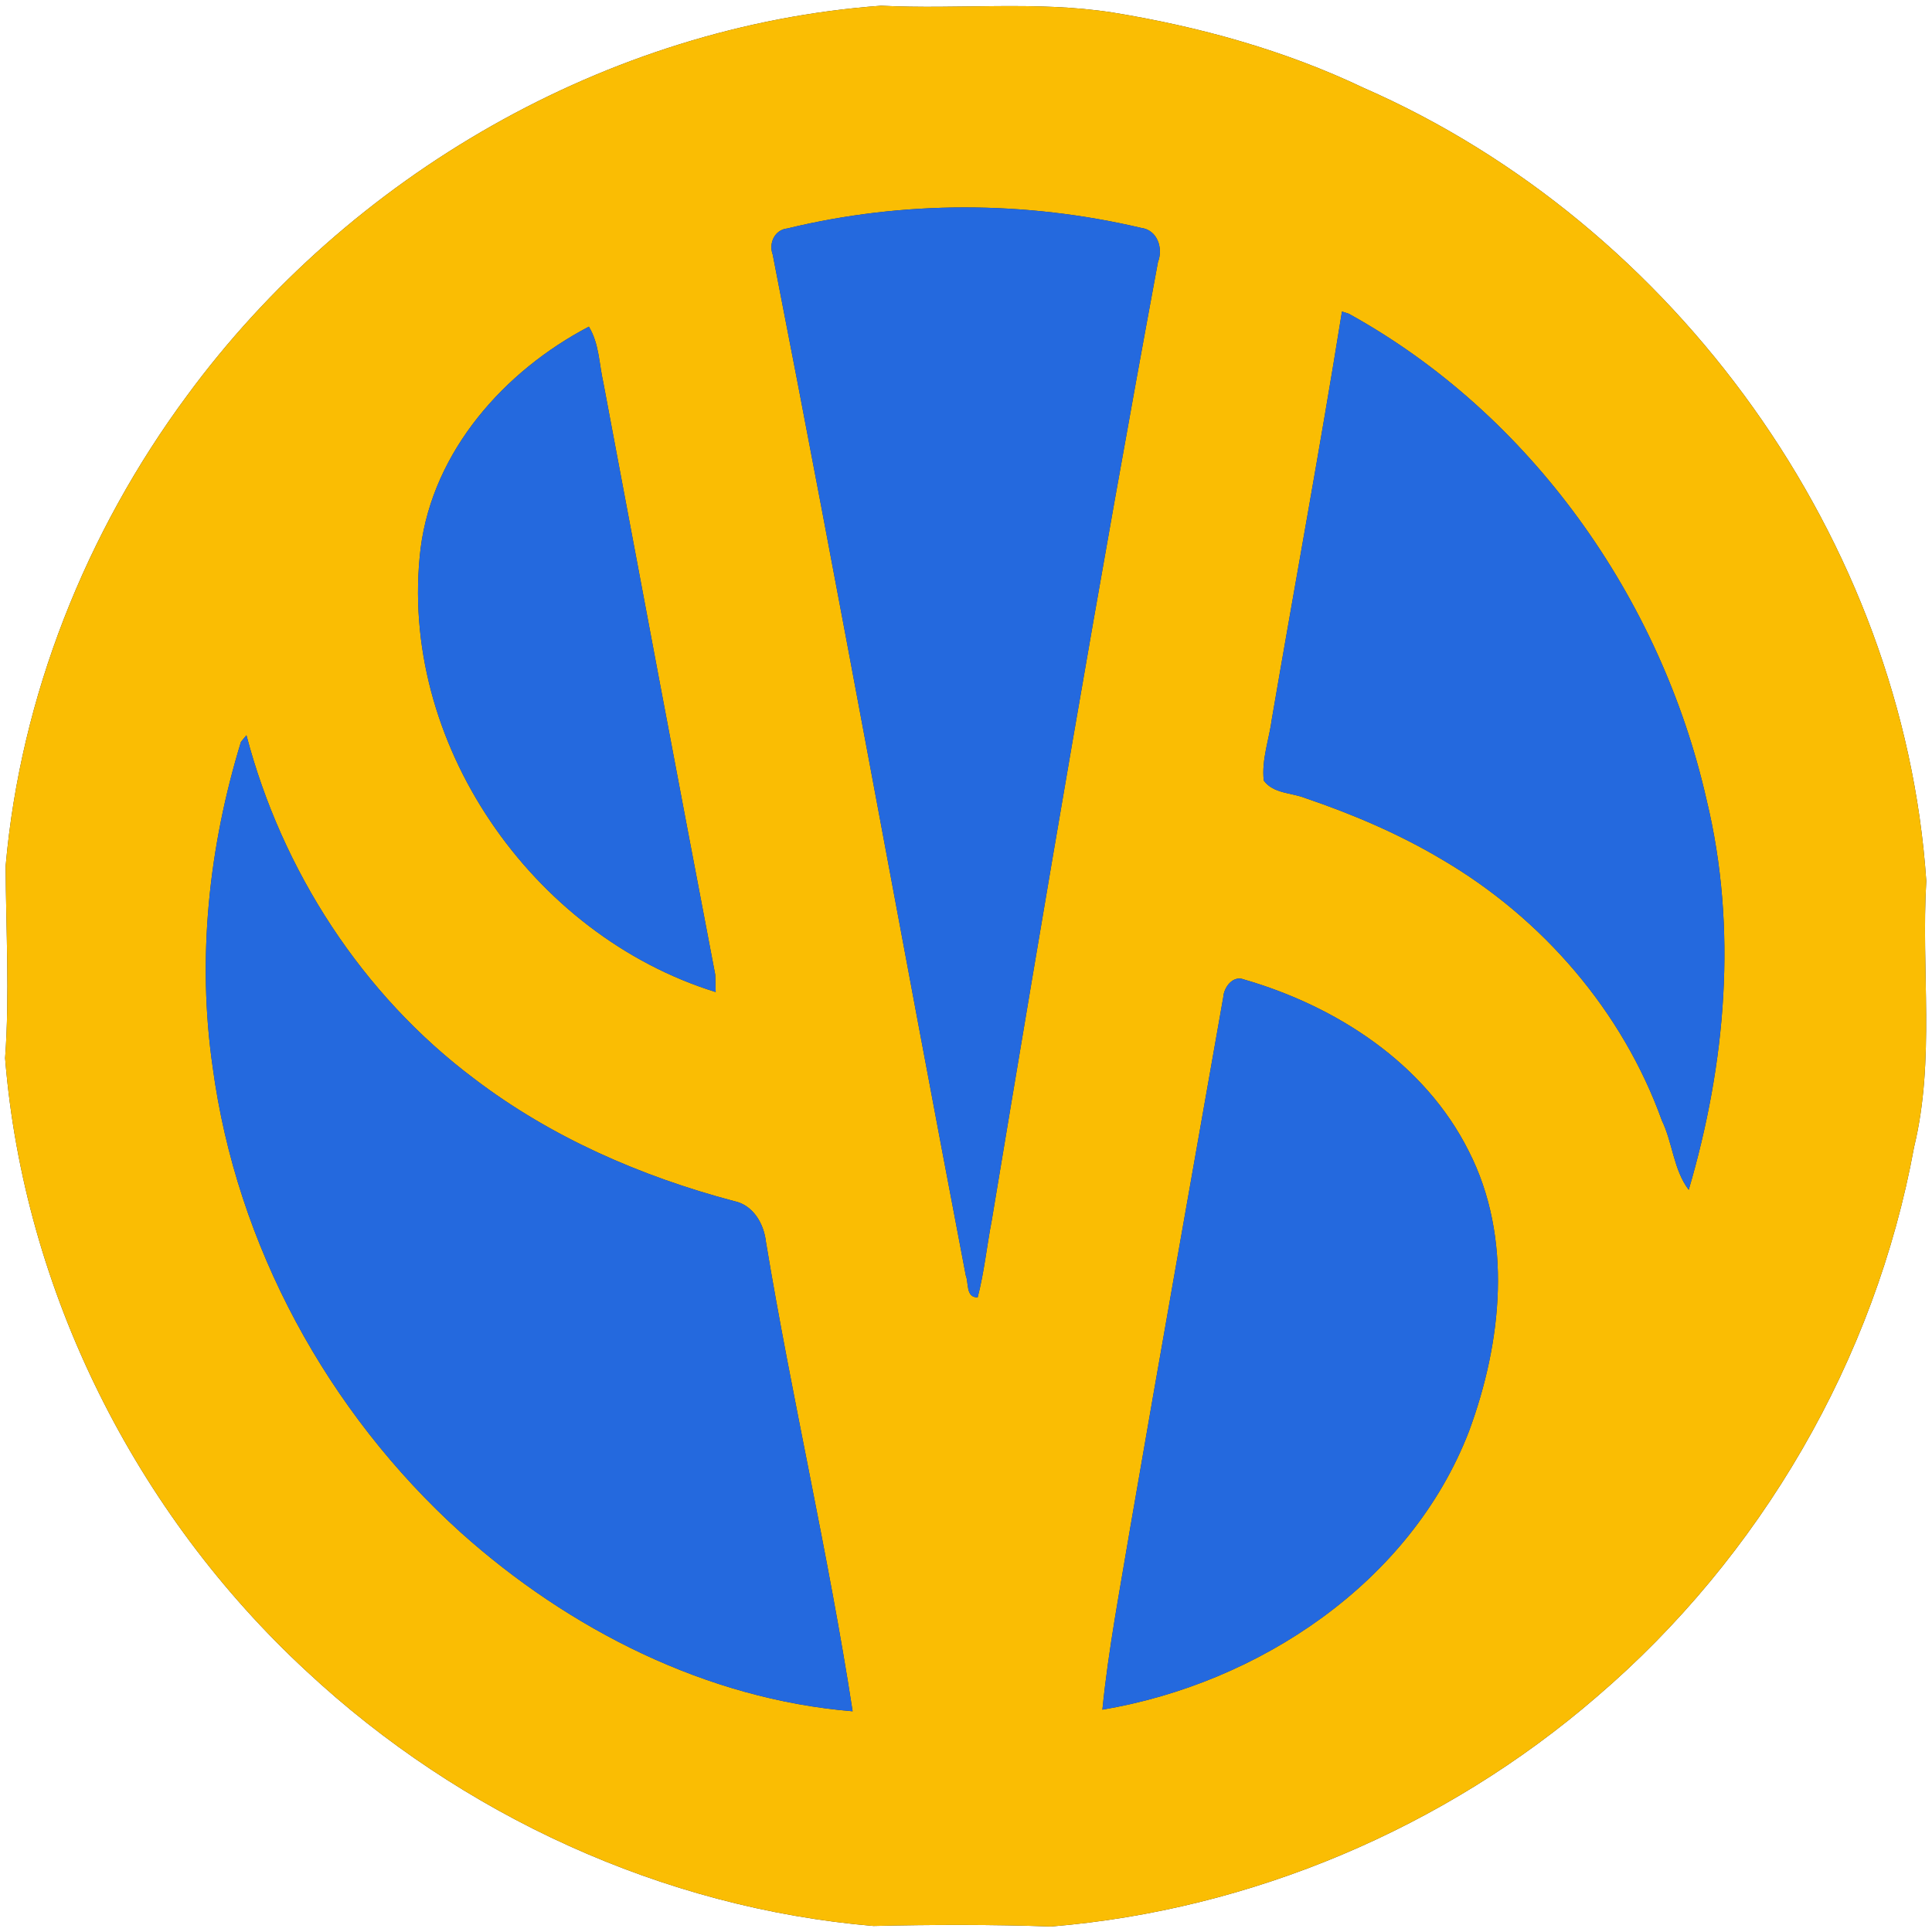 <?xml version="1.0" encoding="UTF-8" ?>
<!DOCTYPE svg PUBLIC "-//W3C//DTD SVG 1.1//EN" "http://www.w3.org/Graphics/SVG/1.1/DTD/svg11.dtd">
<svg width="250pt" height="250pt" viewBox="0 0 250 250" version="1.1" xmlns="http://www.w3.org/2000/svg">
<rect x="0" y="0" width="250" height="250" fill="#333333" stroke="none"/>
<g id="#ffffffff">
<path fill="#ffffff" opacity="1.00" d=" M 0.00 0.00 L 250.00 0.00 L 250.00 250.00 L 0.00 250.00 L 0.00 0.00 M 24.20 51.20 C 11.12 68.88 2.66 90.11 0.73 112.06 C 0.77 120.35 1.26 128.66 0.66 136.93 C 3.09 167.05 17.54 195.82 39.69 216.28 C 59.65 234.88 85.80 246.91 113.02 249.22 C 120.69 249.04 128.36 249.02 136.02 249.29 C 161.89 247.16 186.98 236.54 206.61 219.57 C 227.83 201.43 242.66 175.92 247.68 148.44 C 250.42 137.13 248.58 125.48 249.26 113.99 C 246.27 69.89 216.83 29.05 176.45 11.37 C 166.19 6.48 155.12 3.43 143.92 1.61 C 134.02 0.08 123.99 1.25 114.01 0.74 C 78.61 3.34 45.15 22.68 24.20 51.20 Z" />
</g>
<g id="#fabd03ff">
<path fill="#fabd03" opacity="1.00" d=" M 24.20 51.20 C 45.15 22.68 78.61 3.34 114.01 0.74 C 123.99 1.25 134.02 0.08 143.92 1.61 C 155.12 3.43 166.19 6.48 176.45 11.37 C 216.83 29.05 246.27 69.89 249.26 113.99 C 248.58 125.48 250.42 137.13 247.68 148.44 C 242.66 175.92 227.83 201.43 206.61 219.57 C 186.98 236.54 161.89 247.16 136.02 249.29 C 128.36 249.02 120.69 249.04 113.02 249.22 C 85.80 246.91 59.65 234.88 39.69 216.28 C 17.54 195.82 3.09 167.05 0.66 136.93 C 1.26 128.66 0.77 120.35 0.73 112.06 C 2.66 90.11 11.12 68.88 24.20 51.20 M 101.89 29.56 C 100.25 29.72 99.44 31.47 99.99 32.94 C 108.60 76.92 116.56 121.02 124.97 165.03 C 125.37 166.03 124.95 167.91 126.51 167.88 C 127.36 164.61 127.69 161.24 128.33 157.93 C 135.21 116.54 142.19 75.17 149.84 33.91 C 150.54 32.12 149.77 29.76 147.67 29.49 C 132.67 25.96 116.86 25.93 101.89 29.56 M 173.65 40.31 C 170.83 57.91 167.58 75.45 164.58 93.01 C 164.23 95.67 163.23 98.29 163.53 101.00 C 164.77 102.71 167.11 102.56 168.90 103.27 C 175.05 105.36 181.07 107.92 186.66 111.26 C 199.59 118.85 209.96 130.84 215.05 145.00 C 216.45 147.89 216.55 151.37 218.52 153.96 C 223.32 137.64 224.86 120.15 220.83 103.50 C 214.91 77.39 198.06 53.58 174.52 40.59 C 174.30 40.52 173.87 40.38 173.65 40.31 M 54.43 70.93 C 51.42 95.96 68.80 121.00 92.61 128.37 C 92.60 127.81 92.57 126.68 92.55 126.11 C 87.67 100.60 82.87 75.07 78.08 49.55 C 77.52 47.10 77.54 44.47 76.20 42.27 C 65.26 48.00 56.05 58.35 54.43 70.93 M 31.18 96.00 C 27.03 109.55 25.48 124.00 27.52 138.07 C 30.61 161.13 42.40 182.74 59.62 198.30 C 73.64 210.86 91.41 219.88 110.33 221.44 C 107.20 201.09 102.48 181.00 99.11 160.68 C 98.84 158.31 97.44 155.90 94.94 155.41 C 82.93 152.22 71.30 147.16 61.38 139.60 C 46.85 128.71 36.48 112.64 31.89 95.14 C 31.71 95.35 31.36 95.78 31.18 96.00 M 158.29 129.04 C 154.26 151.98 150.17 174.92 146.22 197.87 C 144.93 205.64 143.43 213.39 142.65 221.23 C 162.87 217.83 182.52 204.81 190.08 185.22 C 194.34 173.72 195.80 160.18 190.04 148.93 C 184.35 137.57 172.89 130.19 160.96 126.74 C 159.52 126.17 158.36 127.78 158.29 129.04 Z" />
</g>
<g id="#2469deff">
<path fill="#2469de" opacity="1.00" d=" M 101.89 29.56 C 116.86 25.93 132.67 25.96 147.67 29.49 C 149.77 29.76 150.54 32.12 149.84 33.91 C 142.19 75.17 135.21 116.54 128.33 157.93 C 127.69 161.24 127.36 164.61 126.51 167.88 C 124.95 167.91 125.37 166.03 124.97 165.03 C 116.56 121.02 108.60 76.92 99.99 32.94 C 99.44 31.47 100.25 29.72 101.89 29.56 Z" />
<path fill="#2469de" opacity="1.00" d=" M 173.65 40.31 C 173.87 40.38 174.30 40.52 174.52 40.59 C 198.06 53.58 214.91 77.39 220.83 103.50 C 224.86 120.15 223.32 137.64 218.52 153.96 C 216.55 151.37 216.45 147.89 215.05 145.00 C 209.96 130.84 199.59 118.85 186.66 111.26 C 181.07 107.92 175.05 105.36 168.90 103.27 C 167.11 102.56 164.77 102.71 163.53 101.00 C 163.23 98.29 164.23 95.67 164.58 93.01 C 167.58 75.45 170.83 57.91 173.65 40.31 Z" />
<path fill="#2469de" opacity="1.00" d=" M 54.43 70.93 C 56.05 58.35 65.26 48.00 76.20 42.27 C 77.54 44.47 77.52 47.10 78.08 49.55 C 82.87 75.07 87.67 100.60 92.55 126.11 C 92.57 126.68 92.60 127.81 92.61 128.37 C 68.80 121.00 51.42 95.96 54.43 70.93 Z" />
<path fill="#2469de" opacity="1.00" d=" M 31.18 96.00 C 31.36 95.78 31.71 95.35 31.89 95.14 C 36.48 112.64 46.85 128.71 61.38 139.60 C 71.30 147.16 82.93 152.22 94.94 155.41 C 97.44 155.90 98.84 158.31 99.11 160.68 C 102.48 181.00 107.20 201.09 110.33 221.44 C 91.41 219.88 73.64 210.86 59.62 198.30 C 42.40 182.74 30.61 161.13 27.52 138.07 C 25.48 124.00 27.03 109.55 31.18 96.00 Z" />
<path fill="#2469de" opacity="1.00" d=" M 158.29 129.04 C 158.36 127.78 159.52 126.17 160.96 126.74 C 172.89 130.19 184.35 137.57 190.04 148.93 C 195.80 160.18 194.34 173.72 190.08 185.22 C 182.52 204.81 162.87 217.83 142.65 221.23 C 143.43 213.39 144.93 205.64 146.22 197.87 C 150.17 174.92 154.26 151.98 158.29 129.04 Z" />
</g>
</svg>
